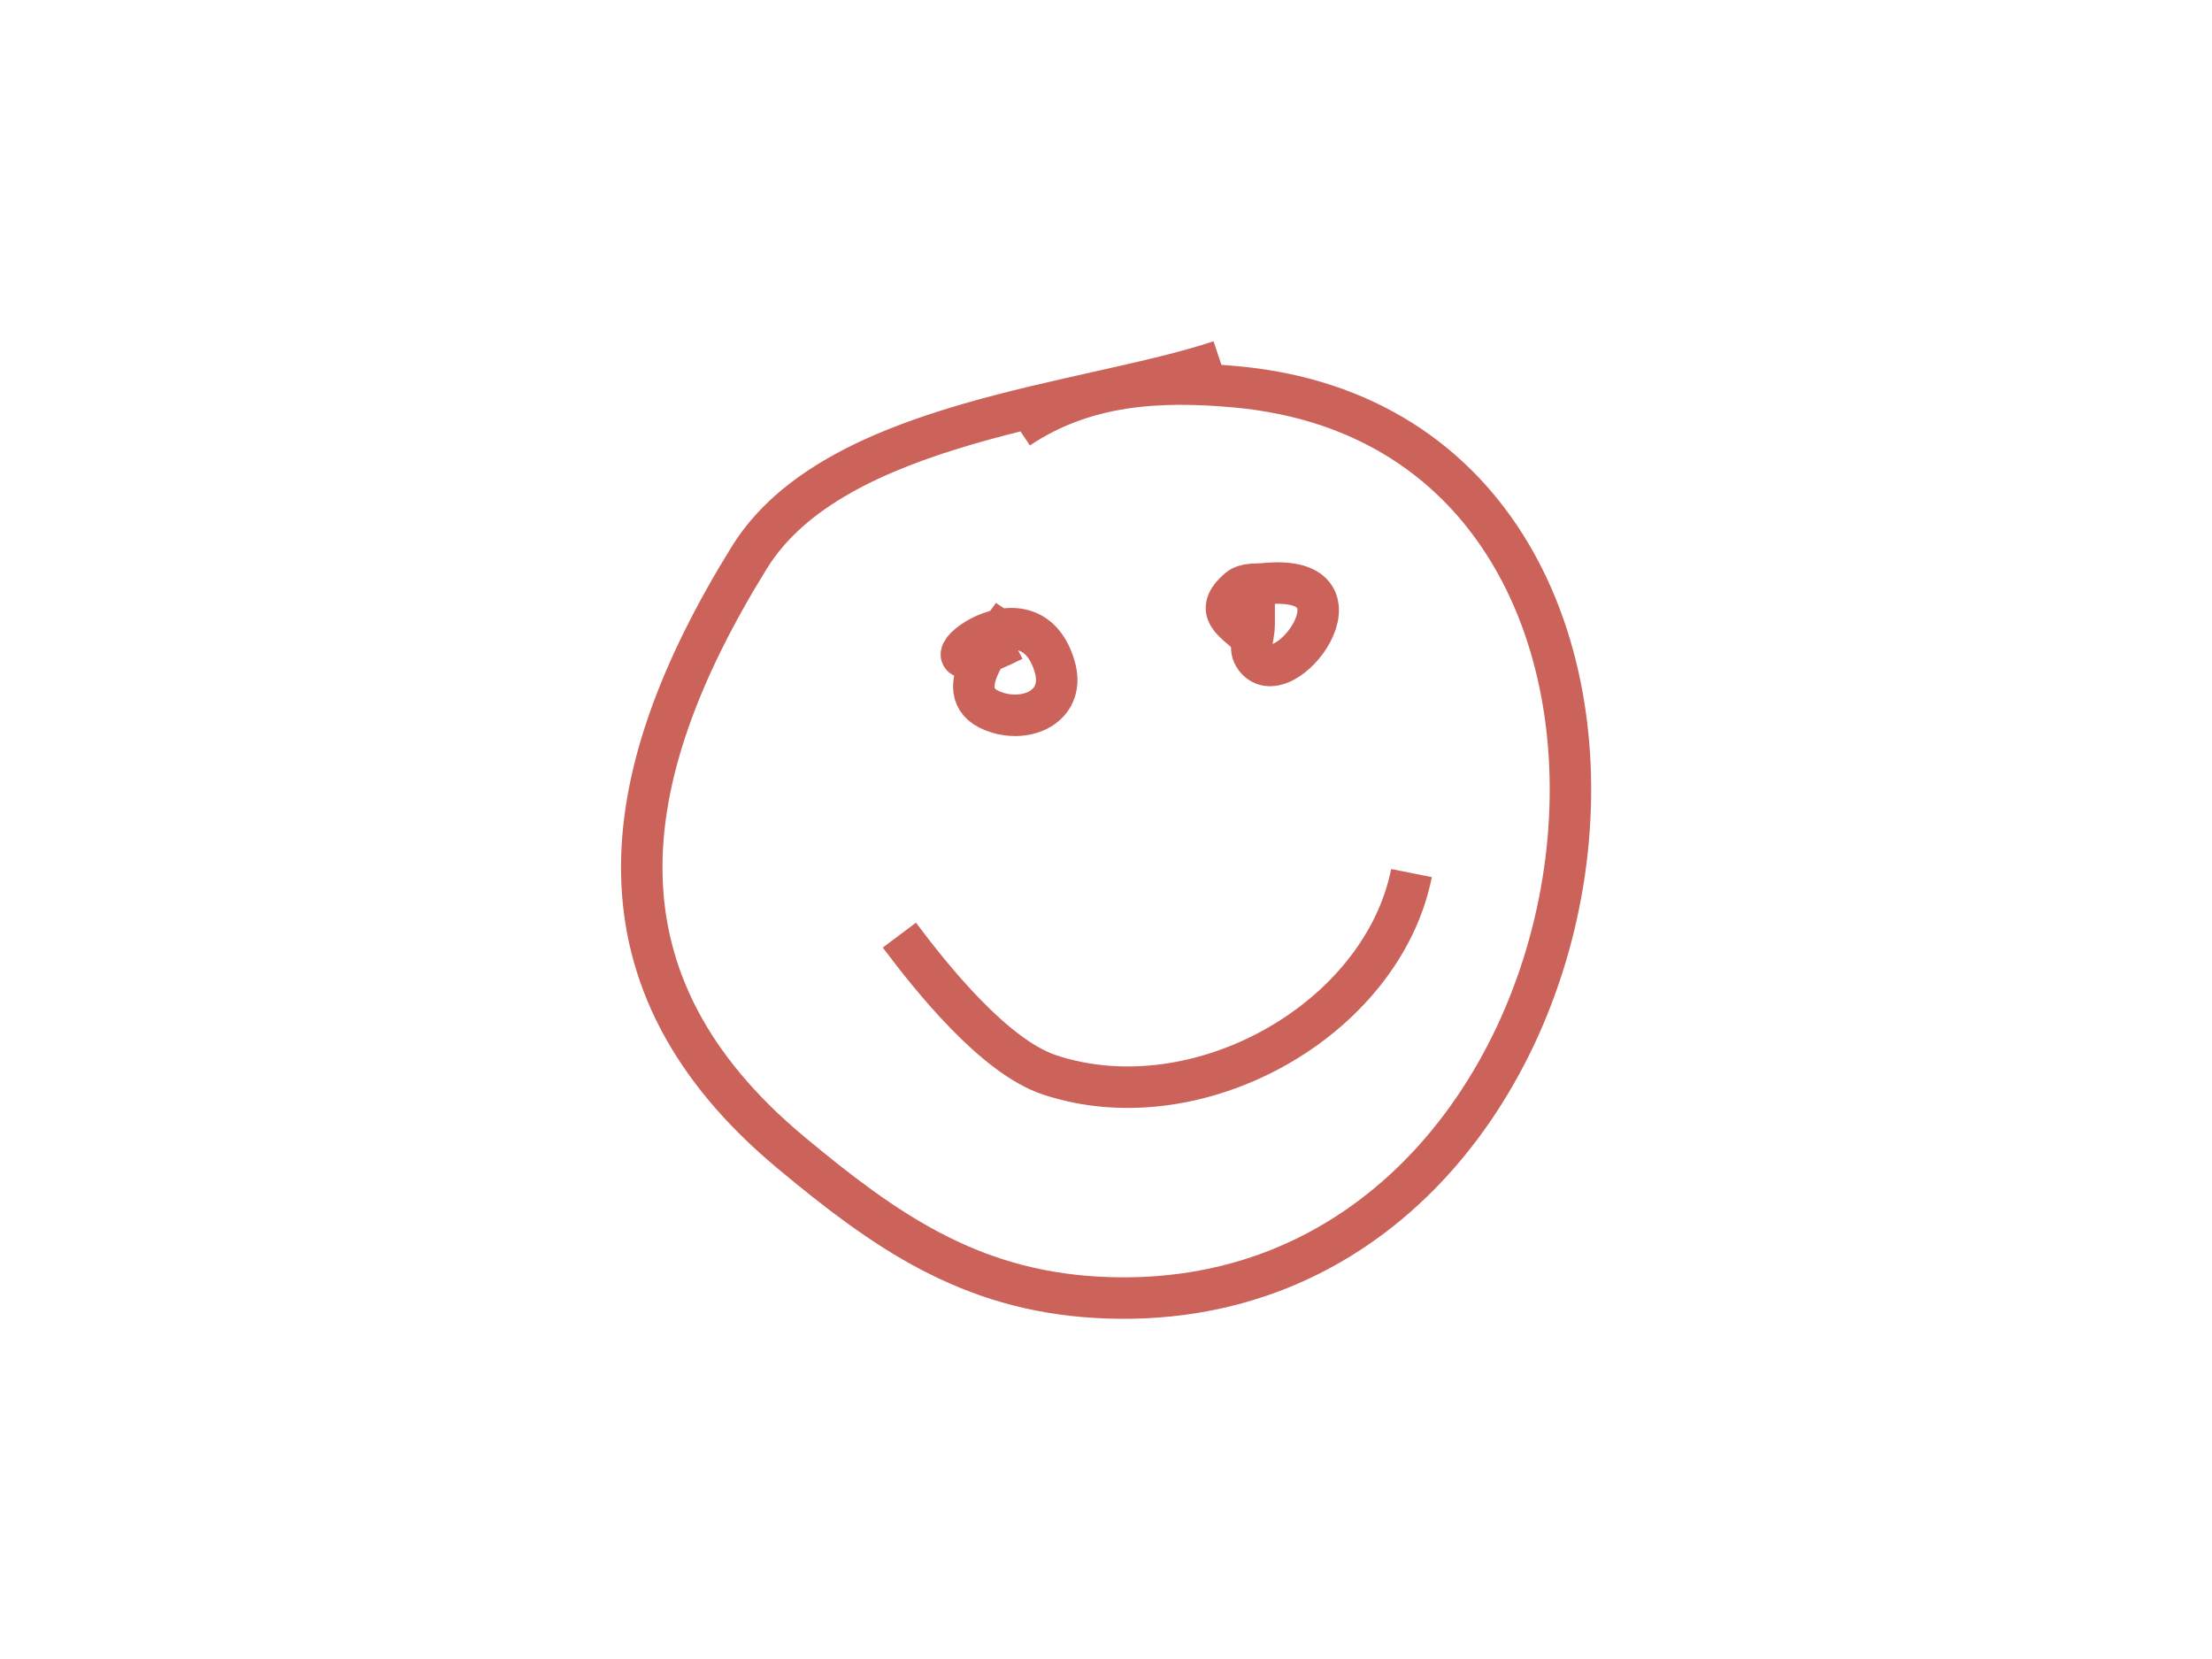 <svg id="e2sOx6PJNAT1" xmlns="http://www.w3.org/2000/svg" xmlns:xlink="http://www.w3.org/1999/xlink" viewBox="0 0 640 480" shape-rendering="geometricPrecision" text-rendering="geometricPrecision"><path d="M239.177,122.732c-38.735,12.912-111.63,17.182-136.202,56.876-39.81,64.308-47.147,122.856,11.974,172.123c27.175,22.646,51.544,39.746,88.307,41.908c156.382,9.199,191.64-249.676,40.412-263.424-22.387-2.035-43.711-.794-62.862,11.974" transform="translate(113.835-18.302)" fill="none" stroke="#cc635b" stroke-width="12" stroke-miterlimit="8"/><path d="M417.287,145.182c-4.273,6.41-20.46,23.647-4.49,28.438c9.471,2.841,19.753-2.506,16.464-13.471-8.593-28.643-48.142,10.601-11.974-7.484" transform="translate(-124.145 32.586)" fill="none" stroke="#cc635b" stroke-width="12" stroke-miterlimit="8"/><path d="M451.712,149.673c0,2.495,0,4.989,0,7.484c0,2.993-1.587,6.442,0,8.98c7.985,12.775,35.617-24.216,2.993-20.954-2.531.253-5.552-.159-7.484,1.497-7.617,6.529-1.138,9.339,2.993,13.471" transform="translate(-88.847 23.717)" fill="none" stroke="#cc635b" stroke-width="12" stroke-miterlimit="8"/><path d="M358.915,341.254c9.455,12.607,27.502,35.111,43.405,40.412c42.715,14.238,96.246-15.751,104.771-58.372" transform="translate(-98.7-70.688)" fill="none" stroke="#cc635b" stroke-width="12" stroke-miterlimit="8"/></svg>